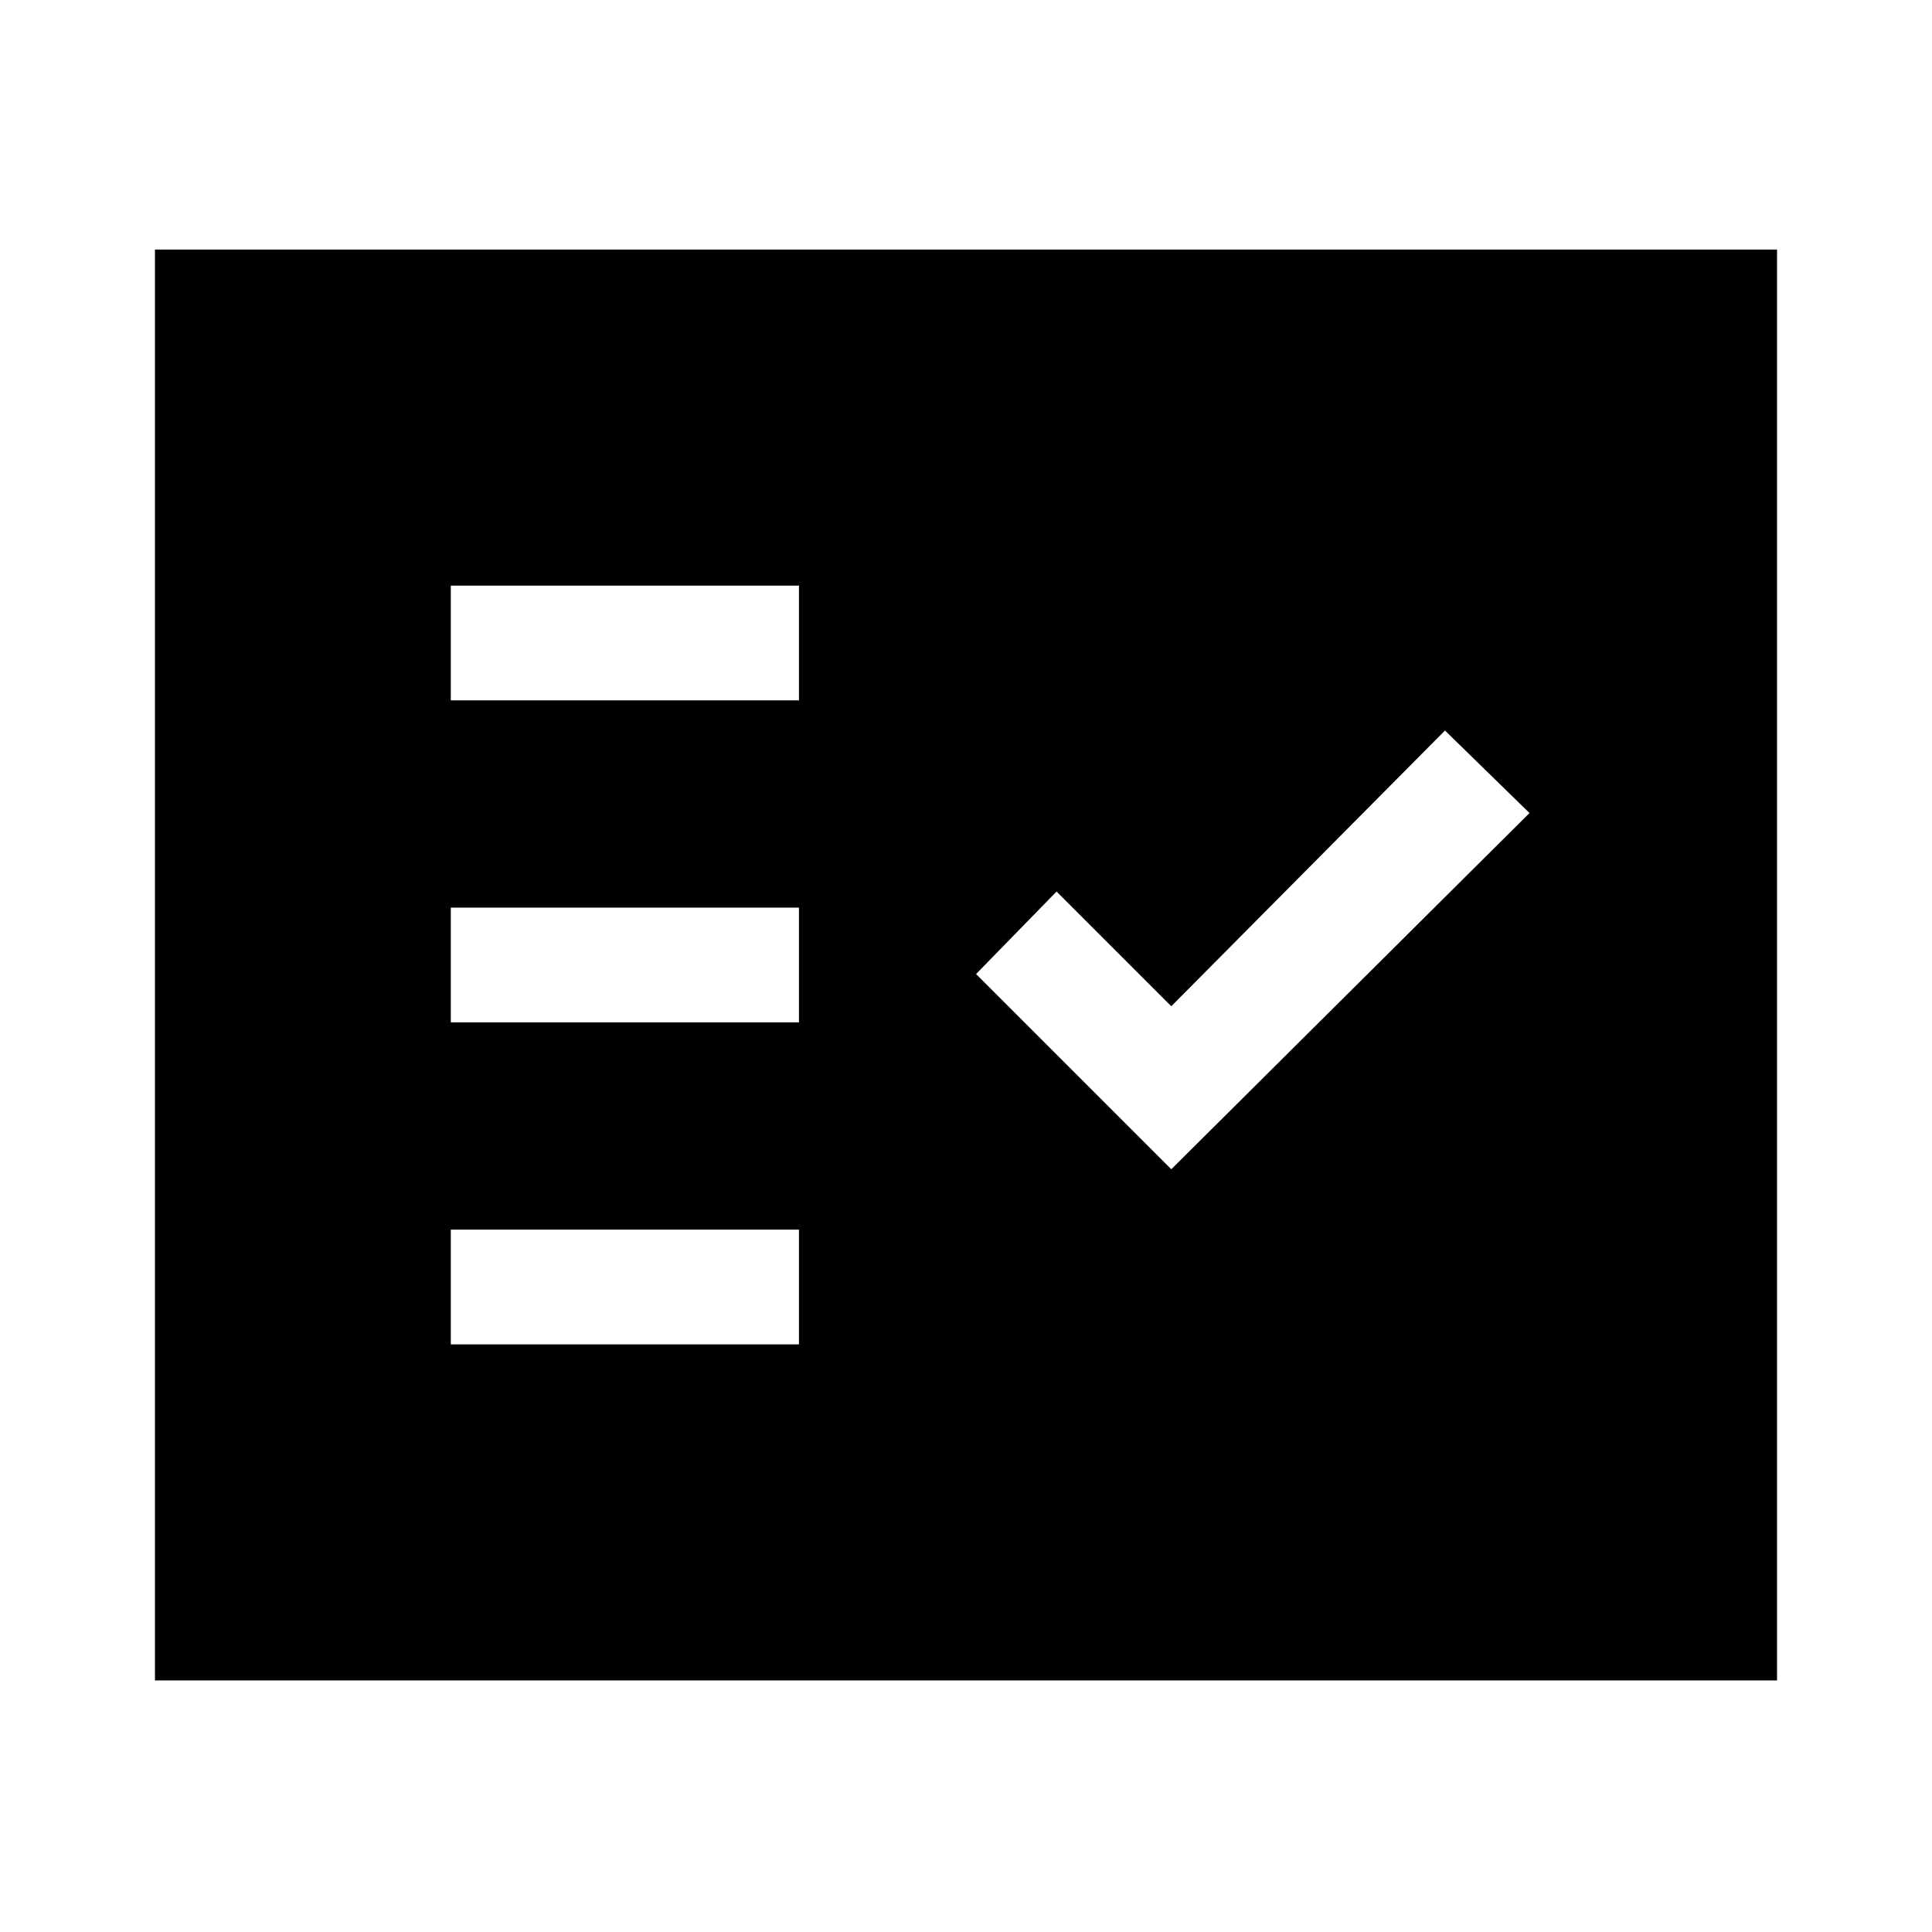 <svg xmlns="http://www.w3.org/2000/svg" height="48" width="48"><path d="M11.2 17.4H19.85V14.55H11.2ZM11.2 25.4H19.85V22.55H11.2ZM11.2 33.4H19.85V30.55H11.2ZM29.1 29.05 38 20.2 35.9 18.15 29.1 25 26.25 22.15 24.25 24.2ZM3.85 41.75V6.2H44.15V41.75Z"/></svg>